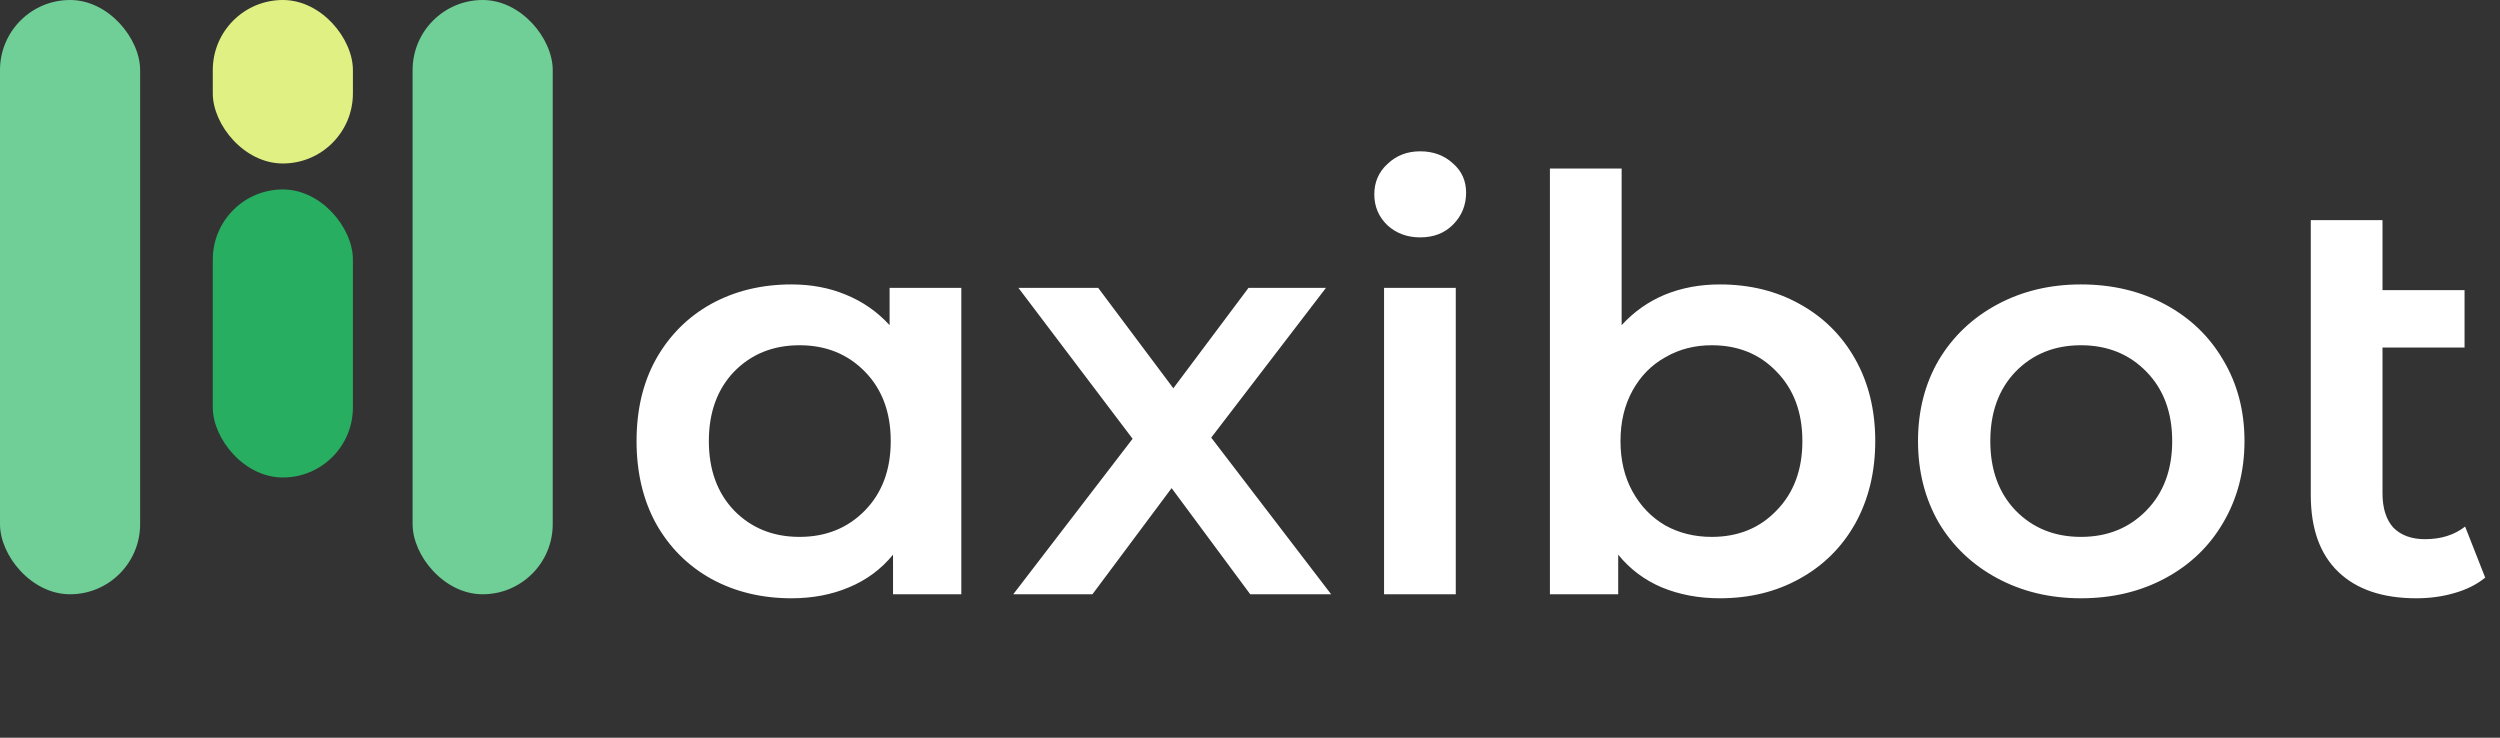 <svg width="122" height="36" viewBox="0 0 122 36" fill="none" xmlns="http://www.w3.org/2000/svg">
<rect x="0" y="0" width="122" height="36" fill="#333333" stroke="none"/>
<path d="M46.912 14.048V29H43.58V27.068C43.001 27.777 42.283 28.309 41.424 28.664C40.584 29.019 39.651 29.196 38.624 29.196C37.168 29.196 35.861 28.879 34.704 28.244C33.565 27.609 32.669 26.713 32.016 25.556C31.381 24.399 31.064 23.055 31.064 21.524C31.064 19.993 31.381 18.659 32.016 17.52C32.669 16.363 33.565 15.467 34.704 14.832C35.861 14.197 37.168 13.88 38.624 13.88C39.595 13.88 40.481 14.048 41.284 14.384C42.105 14.72 42.815 15.215 43.412 15.868V14.048H46.912ZM39.016 26.2C40.304 26.2 41.368 25.771 42.208 24.912C43.048 24.053 43.468 22.924 43.468 21.524C43.468 20.124 43.048 18.995 42.208 18.136C41.368 17.277 40.304 16.848 39.016 16.848C37.728 16.848 36.664 17.277 35.824 18.136C35.003 18.995 34.592 20.124 34.592 21.524C34.592 22.924 35.003 24.053 35.824 24.912C36.664 25.771 37.728 26.2 39.016 26.2ZM61.011 29L57.175 23.82L53.311 29H49.447L55.271 21.412L49.699 14.048H53.591L57.259 18.948L60.927 14.048H64.707L59.107 21.356L64.959 29H61.011ZM67.542 14.048H71.042V29H67.542V14.048ZM69.306 11.584C68.671 11.584 68.139 11.388 67.71 10.996C67.281 10.585 67.066 10.081 67.066 9.484C67.066 8.887 67.281 8.392 67.71 8C68.139 7.589 68.671 7.384 69.306 7.384C69.941 7.384 70.473 7.58 70.902 7.972C71.331 8.345 71.546 8.821 71.546 9.4C71.546 10.016 71.331 10.539 70.902 10.968C70.491 11.379 69.959 11.584 69.306 11.584ZM83.924 13.88C85.38 13.88 86.677 14.197 87.816 14.832C88.973 15.467 89.879 16.363 90.532 17.52C91.185 18.677 91.512 20.012 91.512 21.524C91.512 23.036 91.185 24.38 90.532 25.556C89.879 26.713 88.973 27.609 87.816 28.244C86.677 28.879 85.38 29.196 83.924 29.196C82.897 29.196 81.954 29.019 81.096 28.664C80.256 28.309 79.546 27.777 78.968 27.068V29H75.636V8.224H79.136V15.868C79.733 15.215 80.433 14.72 81.236 14.384C82.057 14.048 82.953 13.88 83.924 13.88ZM83.532 26.2C84.82 26.2 85.874 25.771 86.696 24.912C87.536 24.053 87.956 22.924 87.956 21.524C87.956 20.124 87.536 18.995 86.696 18.136C85.874 17.277 84.82 16.848 83.532 16.848C82.692 16.848 81.936 17.044 81.264 17.436C80.592 17.809 80.06 18.351 79.668 19.06C79.276 19.769 79.08 20.591 79.08 21.524C79.08 22.457 79.276 23.279 79.668 23.988C80.06 24.697 80.592 25.248 81.264 25.64C81.936 26.013 82.692 26.2 83.532 26.2ZM101.551 29.196C100.039 29.196 98.677 28.869 97.463 28.216C96.25 27.563 95.298 26.657 94.607 25.5C93.935 24.324 93.599 22.999 93.599 21.524C93.599 20.049 93.935 18.733 94.607 17.576C95.298 16.419 96.25 15.513 97.463 14.86C98.677 14.207 100.039 13.88 101.551 13.88C103.082 13.88 104.454 14.207 105.667 14.86C106.88 15.513 107.823 16.419 108.495 17.576C109.186 18.733 109.531 20.049 109.531 21.524C109.531 22.999 109.186 24.324 108.495 25.5C107.823 26.657 106.88 27.563 105.667 28.216C104.454 28.869 103.082 29.196 101.551 29.196ZM101.551 26.2C102.839 26.2 103.903 25.771 104.743 24.912C105.583 24.053 106.003 22.924 106.003 21.524C106.003 20.124 105.583 18.995 104.743 18.136C103.903 17.277 102.839 16.848 101.551 16.848C100.263 16.848 99.199 17.277 98.359 18.136C97.538 18.995 97.127 20.124 97.127 21.524C97.127 22.924 97.538 24.053 98.359 24.912C99.199 25.771 100.263 26.2 101.551 26.2ZM121.278 28.188C120.867 28.524 120.363 28.776 119.766 28.944C119.187 29.112 118.571 29.196 117.918 29.196C116.275 29.196 115.006 28.767 114.11 27.908C113.214 27.049 112.766 25.799 112.766 24.156V10.744H116.266V14.16H120.27V16.96H116.266V24.072C116.266 24.8 116.443 25.36 116.798 25.752C117.171 26.125 117.685 26.312 118.338 26.312C119.122 26.312 119.775 26.107 120.298 25.696L121.278 28.188Z" fill="white"/>
<rect width="6.838" height="29" rx="3.419" fill="#6FCF97"/>
<rect x="10.384" y="9.245" width="6.838" height="14.057" rx="3.419" fill="#27AE60"/>
<rect x="20.135" width="6.838" height="29" rx="3.419" fill="#6FCF97"/>
<rect x="10.384" width="6.838" height="7.978" rx="3.419" fill="#E1F083"/>
</svg>
